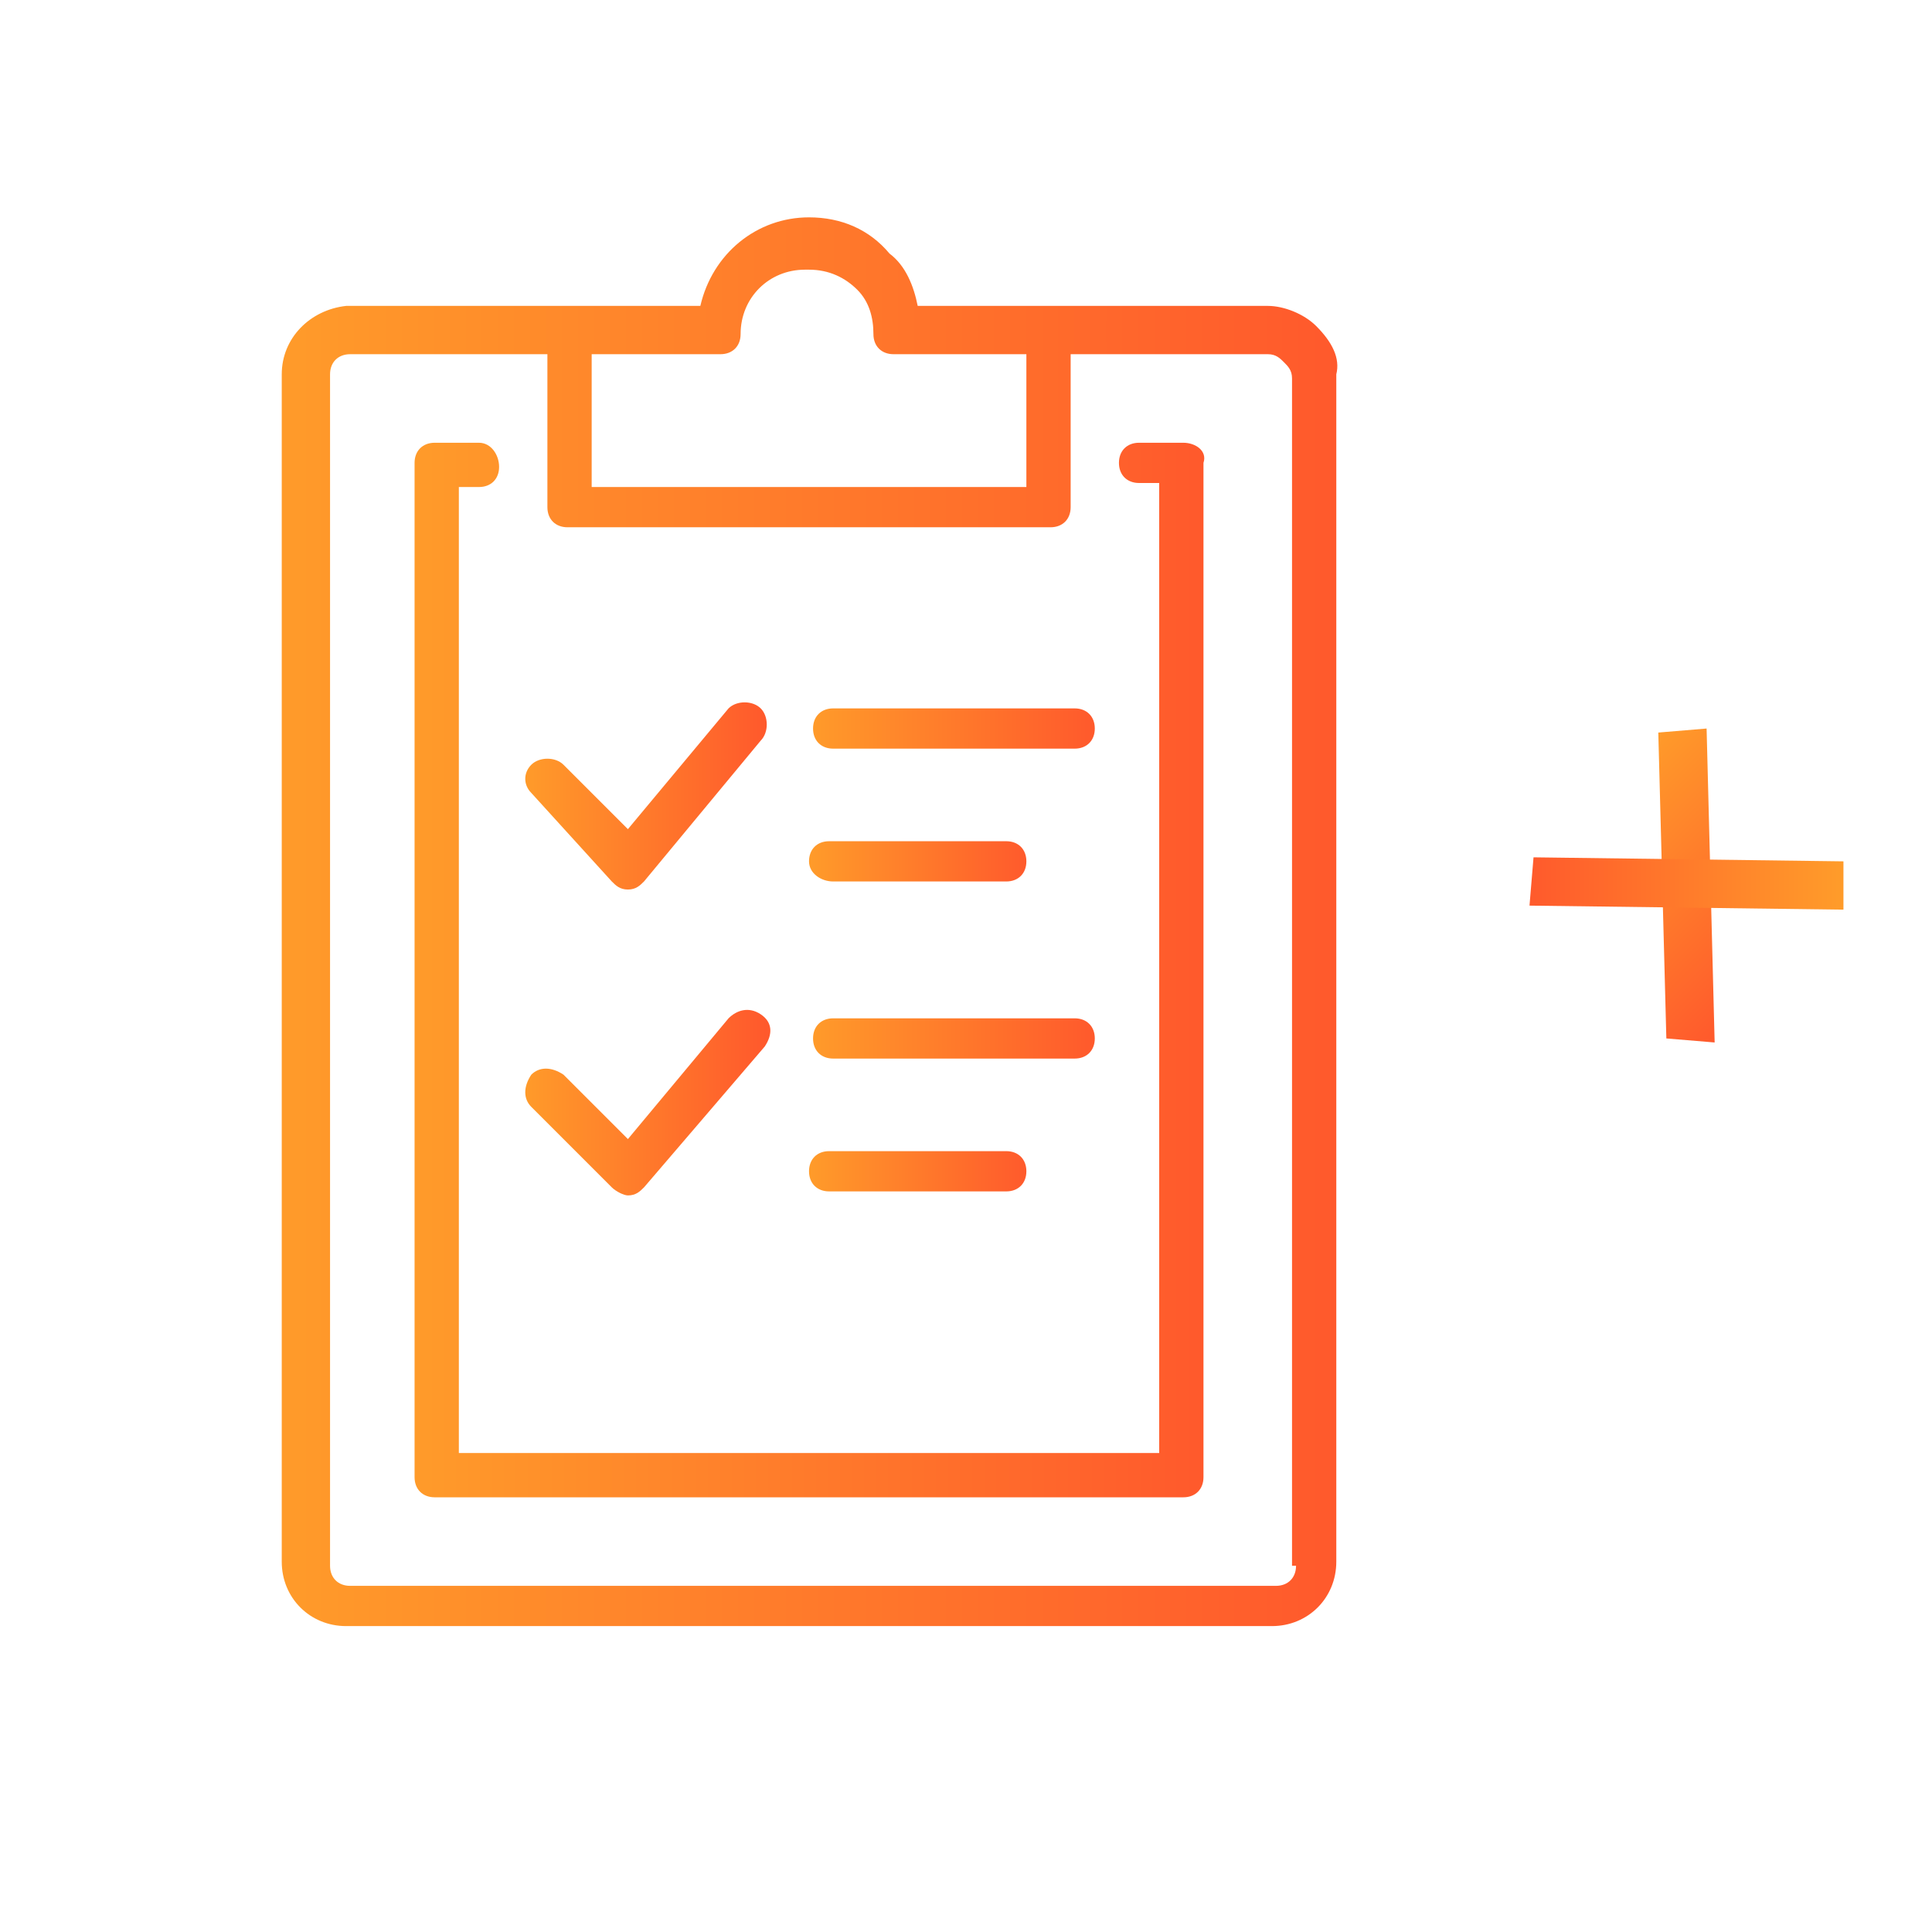 <?xml version="1.0" encoding="utf-8"?>
<!-- Generator: Adobe Illustrator 19.2.1, SVG Export Plug-In . SVG Version: 6.00 Build 0)  -->
<svg version="1.1" xmlns="http://www.w3.org/2000/svg" xmlns:xlink="http://www.w3.org/1999/xlink" x="0px" y="0px"
	 viewBox="0 0 48 48" style="enable-background:new 0 0 48 48;" xml:space="preserve">
<style type="text/css">
	.st0{fill:url(#SVGID_1_);}
	.st1{fill:url(#SVGID_2_);}
	.st2{fill:url(#SVGID_3_);}
	.st3{fill:url(#SVGID_4_);}
	.st4{fill:url(#SVGID_5_);}
	.st5{fill:url(#SVGID_6_);}
	.st6{fill:url(#SVGID_7_);}
	.st7{fill:url(#SVGID_8_);}
	.st8{fill:url(#SVGID_9_);}
	.st9{fill:url(#SVGID_10_);}
</style>
<g id="Capa_1">
	<g id="Capa_2">
		
			<linearGradient id="SVGID_1_" gradientUnits="userSpaceOnUse" x1="90.807" y1="147.813" x2="97.267" y2="147.625" gradientTransform="matrix(0.727 0.686 0.686 -0.727 -127.828 64.911)">
			<stop  offset="0" style="stop-color:#FF9B2A"/>
			<stop  offset="1" style="stop-color:#FF592C"/>
		</linearGradient>
		<polygon class="st0" points="41.2,18.2 42.4,18.1 42.6,25.9 41.4,25.8 		"/>
		
			<linearGradient id="SVGID_2_" gradientUnits="userSpaceOnUse" x1="-89.073" y1="333.725" x2="-83.491" y2="328.277" gradientTransform="matrix(-0.716 0.698 0.698 0.716 -251.032 -154.688)">
			<stop  offset="0" style="stop-color:#FF9B2A"/>
			<stop  offset="1" style="stop-color:#FF592C"/>
		</linearGradient>
		<polygon class="st1" points="45.8,21.4 45.8,22.6 38,22.5 38.1,21.3 		"/>
	</g>
	<linearGradient id="SVGID_3_" gradientUnits="userSpaceOnUse" x1="7" y1="23" x2="33.25" y2="23">
		<stop  offset="0" style="stop-color:#FF9B2A"/>
		<stop  offset="1" style="stop-color:#FF592C"/>
	</linearGradient>
	<path class="st2" d="M32.7,8.1c-0.3-0.3-0.8-0.5-1.2-0.5h-8.7c-0.1-0.5-0.3-1-0.7-1.3c-0.5-0.6-1.2-0.9-2-0.9l0,0
		c-1.3,0-2.4,0.9-2.7,2.2H8.6C7.7,7.7,7,8.4,7,9.3v29.5c0,0.9,0.7,1.6,1.6,1.6h23c0.9,0,1.6-0.7,1.6-1.6c0,0,0,0,0,0V9.3
		C33.3,8.9,33.1,8.5,32.7,8.1z M17.9,8.8c0.3,0,0.5-0.2,0.5-0.5c0-0.9,0.7-1.6,1.6-1.6c0,0,0,0,0.1,0l0,0c0.5,0,0.9,0.2,1.2,0.5
		c0.3,0.3,0.4,0.7,0.4,1.1c0,0.3,0.2,0.5,0.5,0.5h3.3v3.3H14.7V8.8H17.9z M32.2,38.9c0,0.3-0.2,0.5-0.5,0.5h-23
		c-0.3,0-0.5-0.2-0.5-0.5V9.3c0-0.3,0.2-0.5,0.5-0.5h4.9v3.8c0,0.3,0.2,0.5,0.5,0.5h12c0.3,0,0.5-0.2,0.5-0.5V8.8h4.9
		c0.2,0,0.3,0.1,0.4,0.2c0.1,0.1,0.2,0.2,0.2,0.4V38.9z"/>
	<linearGradient id="SVGID_4_" gradientUnits="userSpaceOnUse" x1="10.281" y1="24.094" x2="29.969" y2="24.094">
		<stop  offset="0" style="stop-color:#FF9B2A"/>
		<stop  offset="1" style="stop-color:#FF592C"/>
	</linearGradient>
	<path class="st3" d="M29.4,11h-1.1c-0.3,0-0.5,0.2-0.5,0.5s0.2,0.5,0.5,0.5h0.5v24.1H11.4V12.1h0.5c0.3,0,0.5-0.2,0.5-0.5
		S12.2,11,11.9,11h-1.1c-0.3,0-0.5,0.2-0.5,0.5v25.2c0,0.3,0.2,0.5,0.5,0.5h18.6c0.3,0,0.5-0.2,0.5-0.5V11.5
		C30,11.2,29.7,11,29.4,11z"/>
	<linearGradient id="SVGID_5_" gradientUnits="userSpaceOnUse" x1="20.125" y1="18.078" x2="27.234" y2="18.078">
		<stop  offset="0" style="stop-color:#FF9B2A"/>
		<stop  offset="1" style="stop-color:#FF592C"/>
	</linearGradient>
	<path class="st4" d="M20.7,18.6h6c0.3,0,0.5-0.2,0.5-0.5s-0.2-0.5-0.5-0.5h-6c-0.3,0-0.5,0.2-0.5,0.5S20.4,18.6,20.7,18.6z"/>
	<linearGradient id="SVGID_6_" gradientUnits="userSpaceOnUse" x1="20.125" y1="21.36" x2="25.594" y2="21.36">
		<stop  offset="0" style="stop-color:#FF9B2A"/>
		<stop  offset="1" style="stop-color:#FF592C"/>
	</linearGradient>
	<path class="st5" d="M20.7,21.9H25c0.3,0,0.5-0.2,0.5-0.5s-0.2-0.5-0.5-0.5h-4.4c-0.3,0-0.5,0.2-0.5,0.5S20.4,21.9,20.7,21.9z"/>
	<linearGradient id="SVGID_7_" gradientUnits="userSpaceOnUse" x1="13.035" y1="19.723" x2="19.047" y2="19.723">
		<stop  offset="0" style="stop-color:#FF9B2A"/>
		<stop  offset="1" style="stop-color:#FF592C"/>
	</linearGradient>
	<path class="st6" d="M15.2,21.9c0.1,0.1,0.2,0.2,0.4,0.2h0c0.2,0,0.3-0.1,0.4-0.2l2.9-3.5c0.2-0.2,0.2-0.6,0-0.8s-0.6-0.2-0.8,0
		c0,0,0,0,0,0l-2.5,3l-1.6-1.6c-0.2-0.2-0.6-0.2-0.8,0c-0.2,0.2-0.2,0.5,0,0.7L15.2,21.9z"/>
	<linearGradient id="SVGID_8_" gradientUnits="userSpaceOnUse" x1="20.125" y1="25.735" x2="27.234" y2="25.735">
		<stop  offset="0" style="stop-color:#FF9B2A"/>
		<stop  offset="1" style="stop-color:#FF592C"/>
	</linearGradient>
	<path class="st7" d="M26.7,26.3h-6c-0.3,0-0.5-0.2-0.5-0.5s0.2-0.5,0.5-0.5h6c0.3,0,0.5,0.2,0.5,0.5S27,26.3,26.7,26.3z"/>
	<linearGradient id="SVGID_9_" gradientUnits="userSpaceOnUse" x1="20.125" y1="29.016" x2="25.594" y2="29.016">
		<stop  offset="0" style="stop-color:#FF9B2A"/>
		<stop  offset="1" style="stop-color:#FF592C"/>
	</linearGradient>
	<path class="st8" d="M25,29.6h-4.4c-0.3,0-0.5-0.2-0.5-0.5s0.2-0.5,0.5-0.5H25c0.3,0,0.5,0.2,0.5,0.5S25.3,29.6,25,29.6z"/>
	<linearGradient id="SVGID_10_" gradientUnits="userSpaceOnUse" x1="12.996" y1="27.387" x2="19.032" y2="27.387">
		<stop  offset="0" style="stop-color:#FF9B2A"/>
		<stop  offset="1" style="stop-color:#FF592C"/>
	</linearGradient>
	<path class="st9" d="M15.6,29.7c-0.1,0-0.3-0.1-0.4-0.2l-2-2c-0.2-0.2-0.2-0.5,0-0.8c0.2-0.2,0.5-0.2,0.8,0c0,0,0,0,0,0l1.6,1.6
		l2.5-3c0.2-0.2,0.5-0.3,0.8-0.1s0.3,0.5,0.1,0.8L16,29.5C15.9,29.6,15.8,29.7,15.6,29.7L15.6,29.7z"/>
</g>
<g id="Capa_2_1_">
</g>
</svg>
